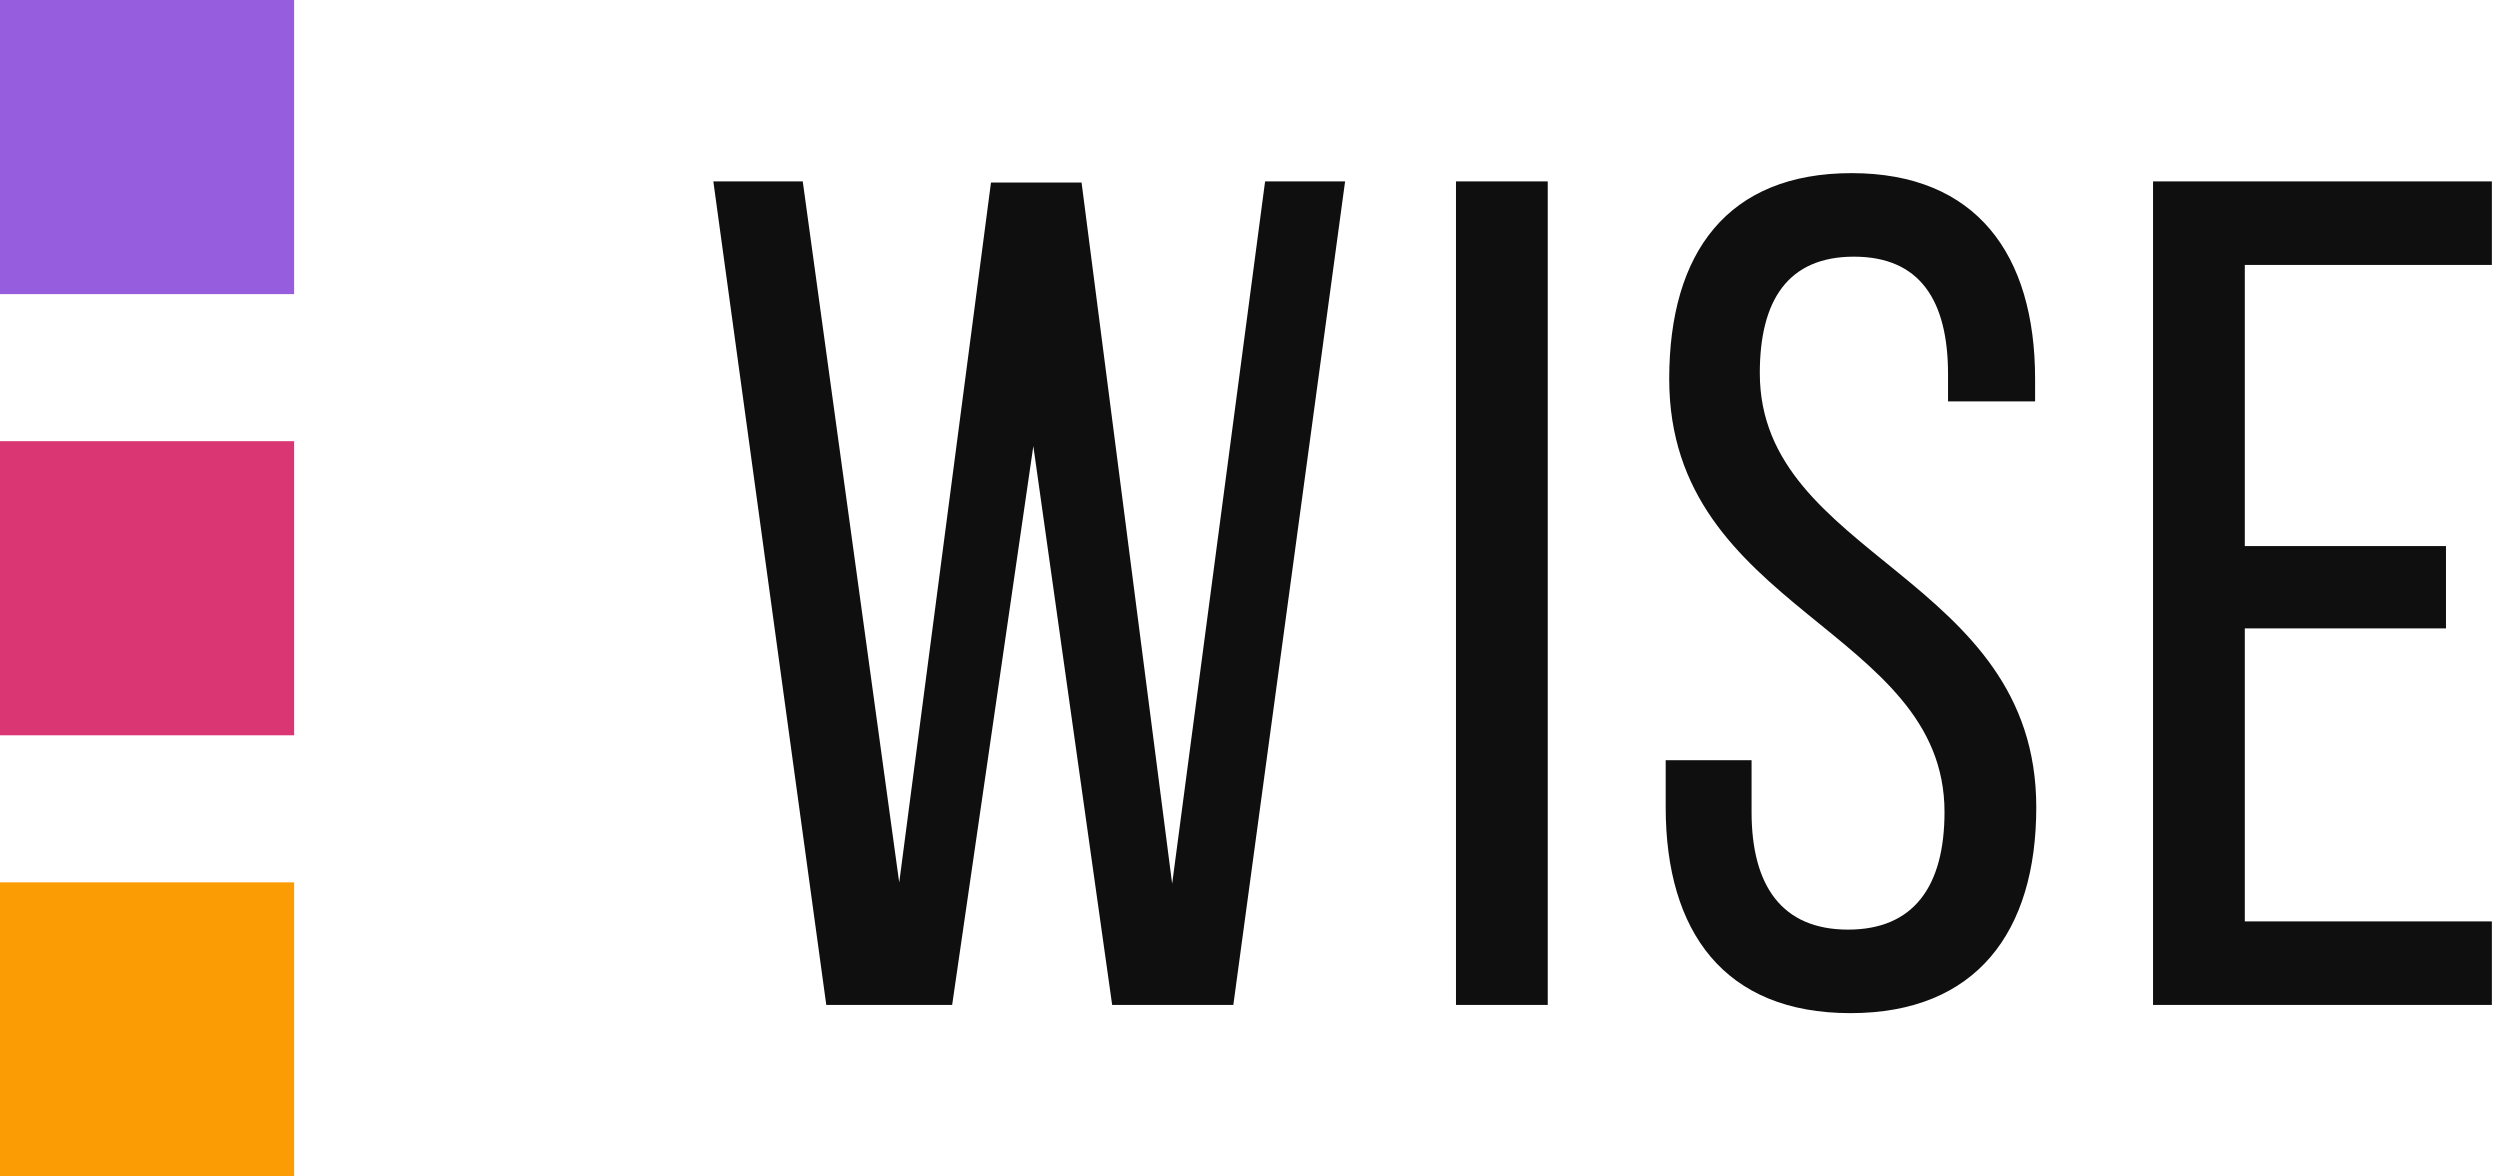 <?xml version="1.0" encoding="UTF-8"?>
<svg width="102px" height="48px" viewBox="0 0 102 48" version="1.1" xmlns="http://www.w3.org/2000/svg" xmlns:xlink="http://www.w3.org/1999/xlink">
<defs></defs>
<g id="Page-1" stroke="none" stroke-width="1" fill="none" fill-rule="evenodd">
<g id="Group">
<path d="M42.16,18.2 L38.848,41 L33.712,41 L29.104,7.4 L32.752,7.4 L36.688,36.008 L40.432,7.448 L44.128,7.448 L47.824,36.056 L51.616,7.4 L54.88,7.4 L50.32,41 L45.376,41 L42.16,18.2 Z M59.404,7.4 L63.148,7.4 L63.148,41 L59.404,41 L59.404,7.4 Z M75.544,7.064 C80.632,7.064 83.032,10.376 83.032,15.464 L83.032,16.376 L79.48,16.376 L79.48,15.272 C79.48,12.248 78.328,10.472 75.64,10.472 C72.952,10.472 71.8,12.248 71.8,15.224 C71.8,22.76 83.08,23.48 83.08,32.936 C83.08,38.024 80.632,41.336 75.496,41.336 C70.36,41.336 67.96,38.024 67.96,32.936 L67.96,31.016 L71.464,31.016 L71.464,33.128 C71.464,36.152 72.712,37.928 75.4,37.928 C78.088,37.928 79.336,36.152 79.336,33.128 C79.336,25.64 68.104,24.92 68.104,15.464 C68.104,10.28 70.504,7.064 75.544,7.064 Z M91.588,22.28 L99.796,22.28 L99.796,25.64 L91.588,25.64 L91.588,37.592 L101.668,37.592 L101.668,41 L87.844,41 L87.844,7.4 L101.668,7.4 L101.668,10.808 L91.588,10.808 L91.588,22.28 Z" id="WISE" fill-opacity="0.94" fill="#000000"></path>
<rect id="Rectangle-4-Copy" fill="#DB3674" x="0" y="18" width="12" height="12"></rect>
<rect id="Rectangle-4-Copy-2" fill="#965EDE" x="0" y="0" width="12" height="12"></rect>
<rect id="Rectangle-4-Copy-3" fill="#FC9C04" x="0" y="36" width="12" height="12"></rect>
</g>
</g>
</svg>

